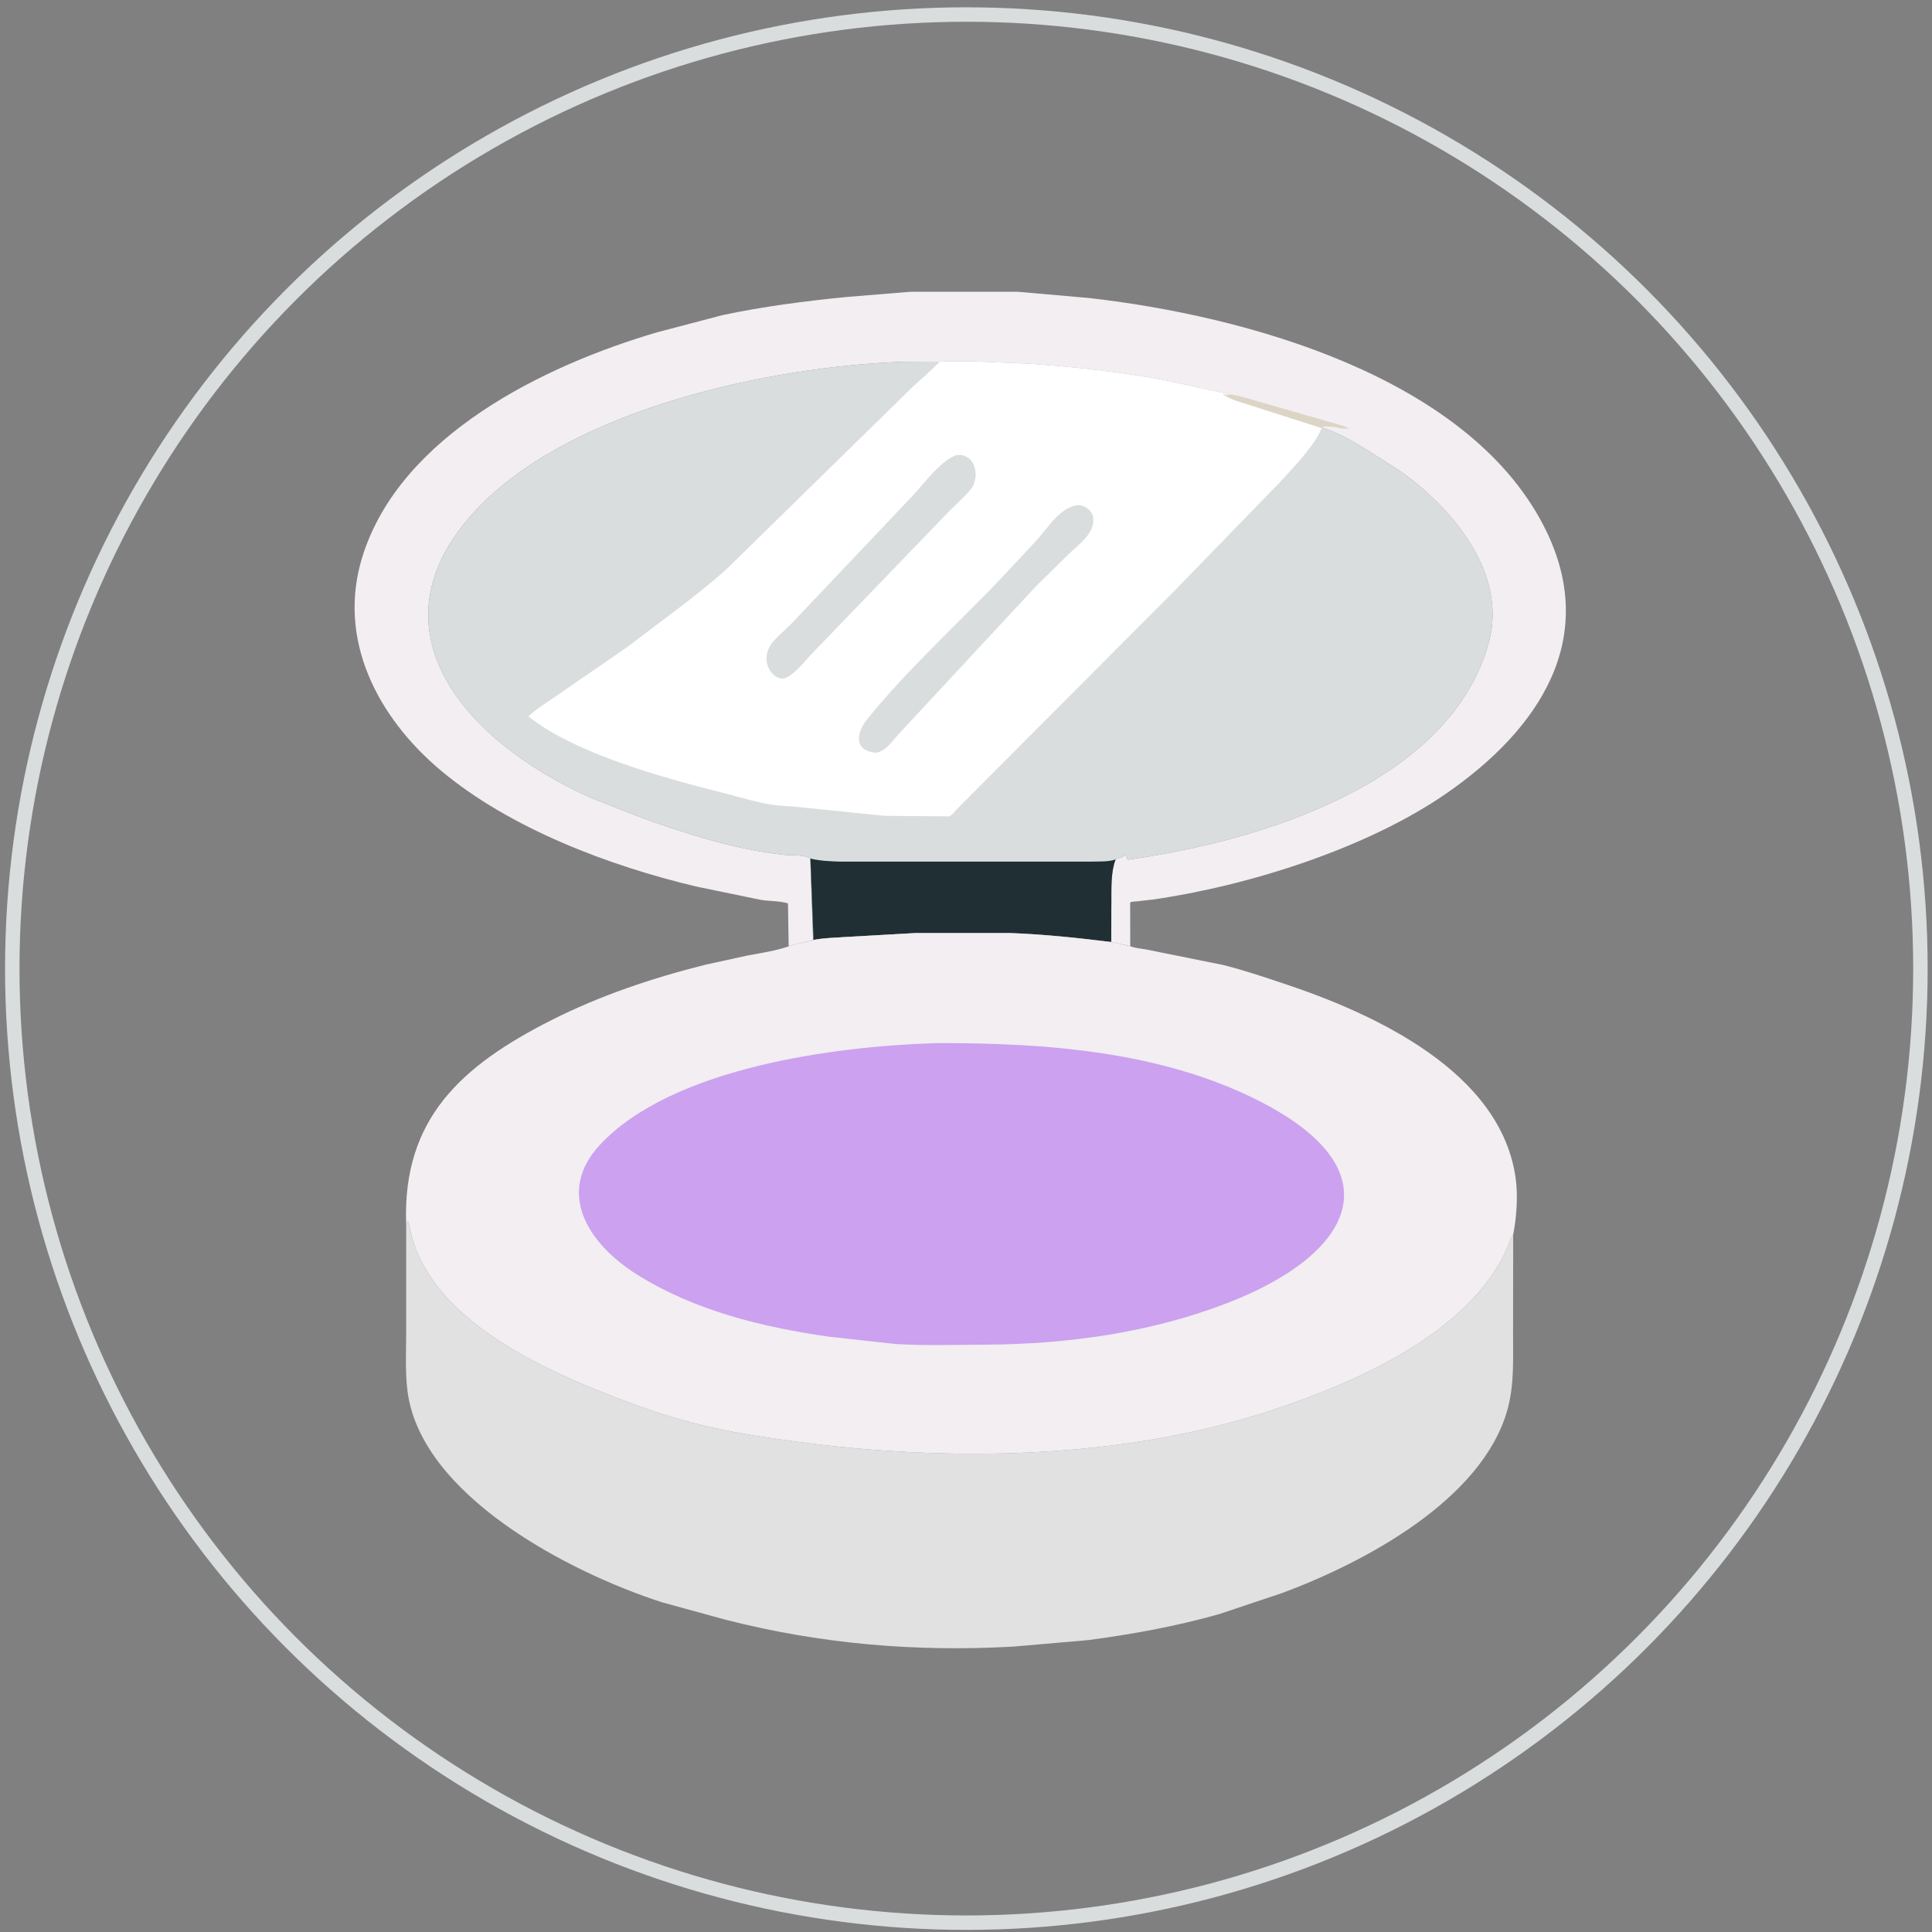 <svg width="81" height="81" viewBox="0 0 81 81" fill="none" xmlns="http://www.w3.org/2000/svg">
<rect x="0" y="0" width="81" height="81" fill="#808080" stroke="none"/>
<circle cx="40.515" cy="40.609" r="40" stroke="#D9DDDD" stroke-width="0.606"/>
<path d="M33.065 39.676L33.036 37.874C32.69 37.767 32.247 37.786 31.88 37.724L29.184 37.167C25.562 36.307 21.386 34.739 18.486 32.307C15.832 30.081 14.099 26.794 15.205 23.302C16.799 18.273 22.77 15.337 27.539 13.935L30.273 13.216C31.976 12.851 33.716 12.628 35.447 12.455L38.187 12.231L42.65 12.231L45.66 12.494C52.227 13.239 61.485 15.784 64.713 22.032C67.153 26.753 64.483 30.599 60.66 33.251C57.295 35.586 52.291 37.147 48.32 37.716L47.626 37.793C47.552 37.8 47.444 37.795 47.383 37.838L47.386 39.666L46.581 39.494L46.594 37.784C46.597 37.223 46.572 36.548 46.773 36.02C46.961 35.972 47.037 35.97 47.179 35.835C47.238 35.911 47.217 35.987 47.299 36.041C52.815 35.272 60.811 32.846 62.421 26.927C63.21 24.028 60.877 21.28 58.68 19.732L57.372 18.903C56.762 18.529 56.114 18.123 55.421 17.935L55.401 17.945L51.811 16.798C51.633 16.741 51.443 16.632 51.28 16.543L51.324 16.528C51.406 16.563 51.462 16.555 51.548 16.544L51.581 16.54L48.814 15.937C46.916 15.586 45.007 15.379 43.083 15.248L40.91 15.158C40.407 15.155 39.9 15.138 39.398 15.169L37.851 15.168C32.228 15.376 24.237 17.127 20.245 21.09C15.172 26.128 19.351 31.03 24.77 33.446L26.638 34.184C28.548 34.898 30.831 35.625 32.881 35.84C33.217 35.875 33.656 35.822 33.95 35.978L33.969 35.994L34.088 39.407C33.771 39.517 33.386 39.549 33.065 39.676Z" fill="#F2EEF1"/>
<path d="M51.581 16.54C51.791 16.557 51.999 16.622 52.203 16.674L55.85 17.722C56.075 17.784 56.367 17.868 56.576 17.963C56.432 17.963 56.246 17.99 56.118 17.934L56.012 17.913C55.926 17.891 55.522 17.851 55.452 17.904L55.421 17.935L55.401 17.945L51.811 16.798C51.634 16.741 51.443 16.632 51.28 16.543L51.325 16.528C51.407 16.563 51.462 16.555 51.548 16.544L51.581 16.54Z" fill="#DCD4C5"/>
<path d="M17.029 51.296L17.11 51.2C17.177 51.403 17.204 51.617 17.26 51.823C18.216 55.403 22.826 57.449 25.961 58.648C28.614 59.663 30.308 60.022 33.119 60.408C39.725 61.317 47.081 61.212 53.416 59.095C56.792 57.966 61.367 56 63.066 52.593C63.196 52.332 63.276 51.997 63.441 51.765L63.436 55.94C63.434 56.991 63.488 58.057 63.206 59.082C62.153 62.902 57.152 65.524 53.769 66.784L51.09 67.68C49.306 68.182 47.463 68.519 45.627 68.762L42.492 69.034C38.397 69.266 34.386 68.926 30.402 67.903L27.752 67.176C23.816 65.903 17.623 62.669 17.081 58.299C16.982 57.499 17.029 56.657 17.029 55.851L17.029 51.296Z" fill="#E1E1E1"/>
<path d="M39.398 15.162C39.9 15.138 40.407 15.155 40.91 15.158L43.083 15.248C45.008 15.379 46.916 15.586 48.815 15.937L51.581 16.54L51.548 16.544C51.462 16.555 51.407 16.563 51.325 16.528L51.28 16.543C51.443 16.632 51.634 16.741 51.811 16.798L55.401 17.945L55.421 17.935C56.114 18.123 56.763 18.529 57.372 18.903L58.681 19.732C60.877 21.28 63.21 24.028 62.422 26.927C60.811 32.846 52.815 35.272 47.3 36.041C47.218 35.987 47.238 35.911 47.179 35.835C47.037 35.97 46.962 35.972 46.773 36.019C46.572 36.548 46.597 37.223 46.594 37.784L46.59 39.494C45.168 39.319 43.748 39.169 42.324 39.117L38.397 39.117L35.438 39.285C34.996 39.315 34.542 39.322 34.107 39.407L33.978 35.994L33.95 35.978C33.656 35.822 33.218 35.875 32.881 35.84C30.832 35.625 28.548 34.898 26.639 34.184L24.77 33.446C19.351 31.03 15.173 26.128 20.246 21.09C24.237 17.127 32.229 15.376 37.852 15.168L39.398 15.162Z" fill="#D9DDDD"/>
<path d="M33.978 35.994C34.344 36.092 34.825 36.111 35.211 36.124L45.795 36.123C46.095 36.116 46.492 36.135 46.773 36.031C46.572 36.548 46.597 37.223 46.594 37.784L46.589 39.494C45.168 39.319 43.748 39.169 42.324 39.117L38.397 39.117L35.438 39.285C34.996 39.315 34.542 39.322 34.107 39.407L33.978 35.994Z" fill="#202F34"/>
<path d="M39.398 15.169C39.9 15.138 40.407 15.154 40.91 15.157L43.083 15.248C45.008 15.379 46.916 15.586 48.815 15.937L51.581 16.54L51.548 16.544C51.462 16.555 51.407 16.563 51.325 16.528L51.28 16.543C51.443 16.632 51.634 16.741 51.811 16.798L55.401 17.945L55.386 17.998C55.135 18.659 54.151 19.681 53.681 20.197L49.27 24.739L40.134 33.907C40.028 34.025 39.946 34.151 39.804 34.227L37.087 34.204L33.497 33.84C33.107 33.793 32.713 33.793 32.324 33.732C31.665 33.627 31.005 33.414 30.358 33.252C27.976 32.656 24.11 31.614 22.157 30.035C22.411 29.79 22.723 29.584 23.015 29.388L26.289 27.133C27.671 26.073 29.117 25.053 30.421 23.899L38.263 16.221C38.683 15.846 39 15.561 39.398 15.169Z" fill="white"/>
<path d="M45.148 21.179C45.447 21.154 45.785 21.384 45.829 21.692C45.924 22.354 45.225 22.827 44.809 23.227L43.434 24.58L37.643 30.812C37.388 31.099 37.118 31.516 36.706 31.558L36.677 31.555C35.758 31.442 35.924 30.697 36.36 30.155C38.063 28.039 40.116 26.206 41.98 24.237L43.475 22.635C43.837 22.233 44.176 21.701 44.629 21.399L44.672 21.372C44.833 21.267 44.961 21.218 45.148 21.179Z" fill="#D9DDDD"/>
<path d="M40.108 19.076L40.277 19.077C40.95 19.15 41.069 20.075 40.693 20.525C40.362 20.922 39.943 21.261 39.591 21.644L34.081 27.361C33.808 27.65 33.547 27.983 33.237 28.233L33.202 28.261C33.108 28.337 33.031 28.384 32.918 28.427C32.447 28.602 31.715 27.687 32.447 26.863C32.677 26.604 32.95 26.385 33.191 26.136L38.255 20.792C38.764 20.266 39.411 19.322 40.108 19.076Z" fill="#D9DDDD"/>
<path d="M34.107 39.407C34.543 39.322 34.996 39.315 35.439 39.285L38.397 39.117L42.324 39.117C43.748 39.169 45.169 39.319 46.582 39.494L47.371 39.666L47.401 39.677C47.609 39.753 47.833 39.769 48.05 39.806L51.284 40.458C52.13 40.669 52.973 40.954 53.8 41.229C57.624 42.499 62.958 44.938 63.55 49.438C63.644 50.149 63.583 51.05 63.441 51.765C63.277 51.997 63.197 52.332 63.066 52.593C61.367 56 56.792 57.966 53.416 59.095C47.081 61.212 39.725 61.317 33.119 60.408C30.308 60.022 28.615 59.663 25.961 58.648C22.826 57.449 18.217 55.403 17.26 51.823C17.205 51.617 17.178 51.403 17.11 51.2L17.027 51.296C16.88 46.908 19.34 44.682 23.113 42.773C25.155 41.739 27.371 40.996 29.589 40.443L31.347 40.059C31.924 39.951 32.508 39.867 33.066 39.676C33.387 39.548 33.772 39.517 34.107 39.407Z" fill="#F2EEF1"/>
<path d="M39.259 43.733C43.813 43.719 48.728 44.072 52.846 46.188C58.59 49.139 56.667 52.624 51.44 54.637C48.24 55.87 44.761 56.356 41.344 56.375C40.092 56.381 38.813 56.422 37.564 56.35L34.759 56.042C31.956 55.642 29.093 54.945 26.675 53.415C24.669 52.146 23.276 49.998 25.166 47.983C28.164 44.789 34.883 43.867 39.259 43.733Z" fill="#CBA1F0"/>
</svg>
